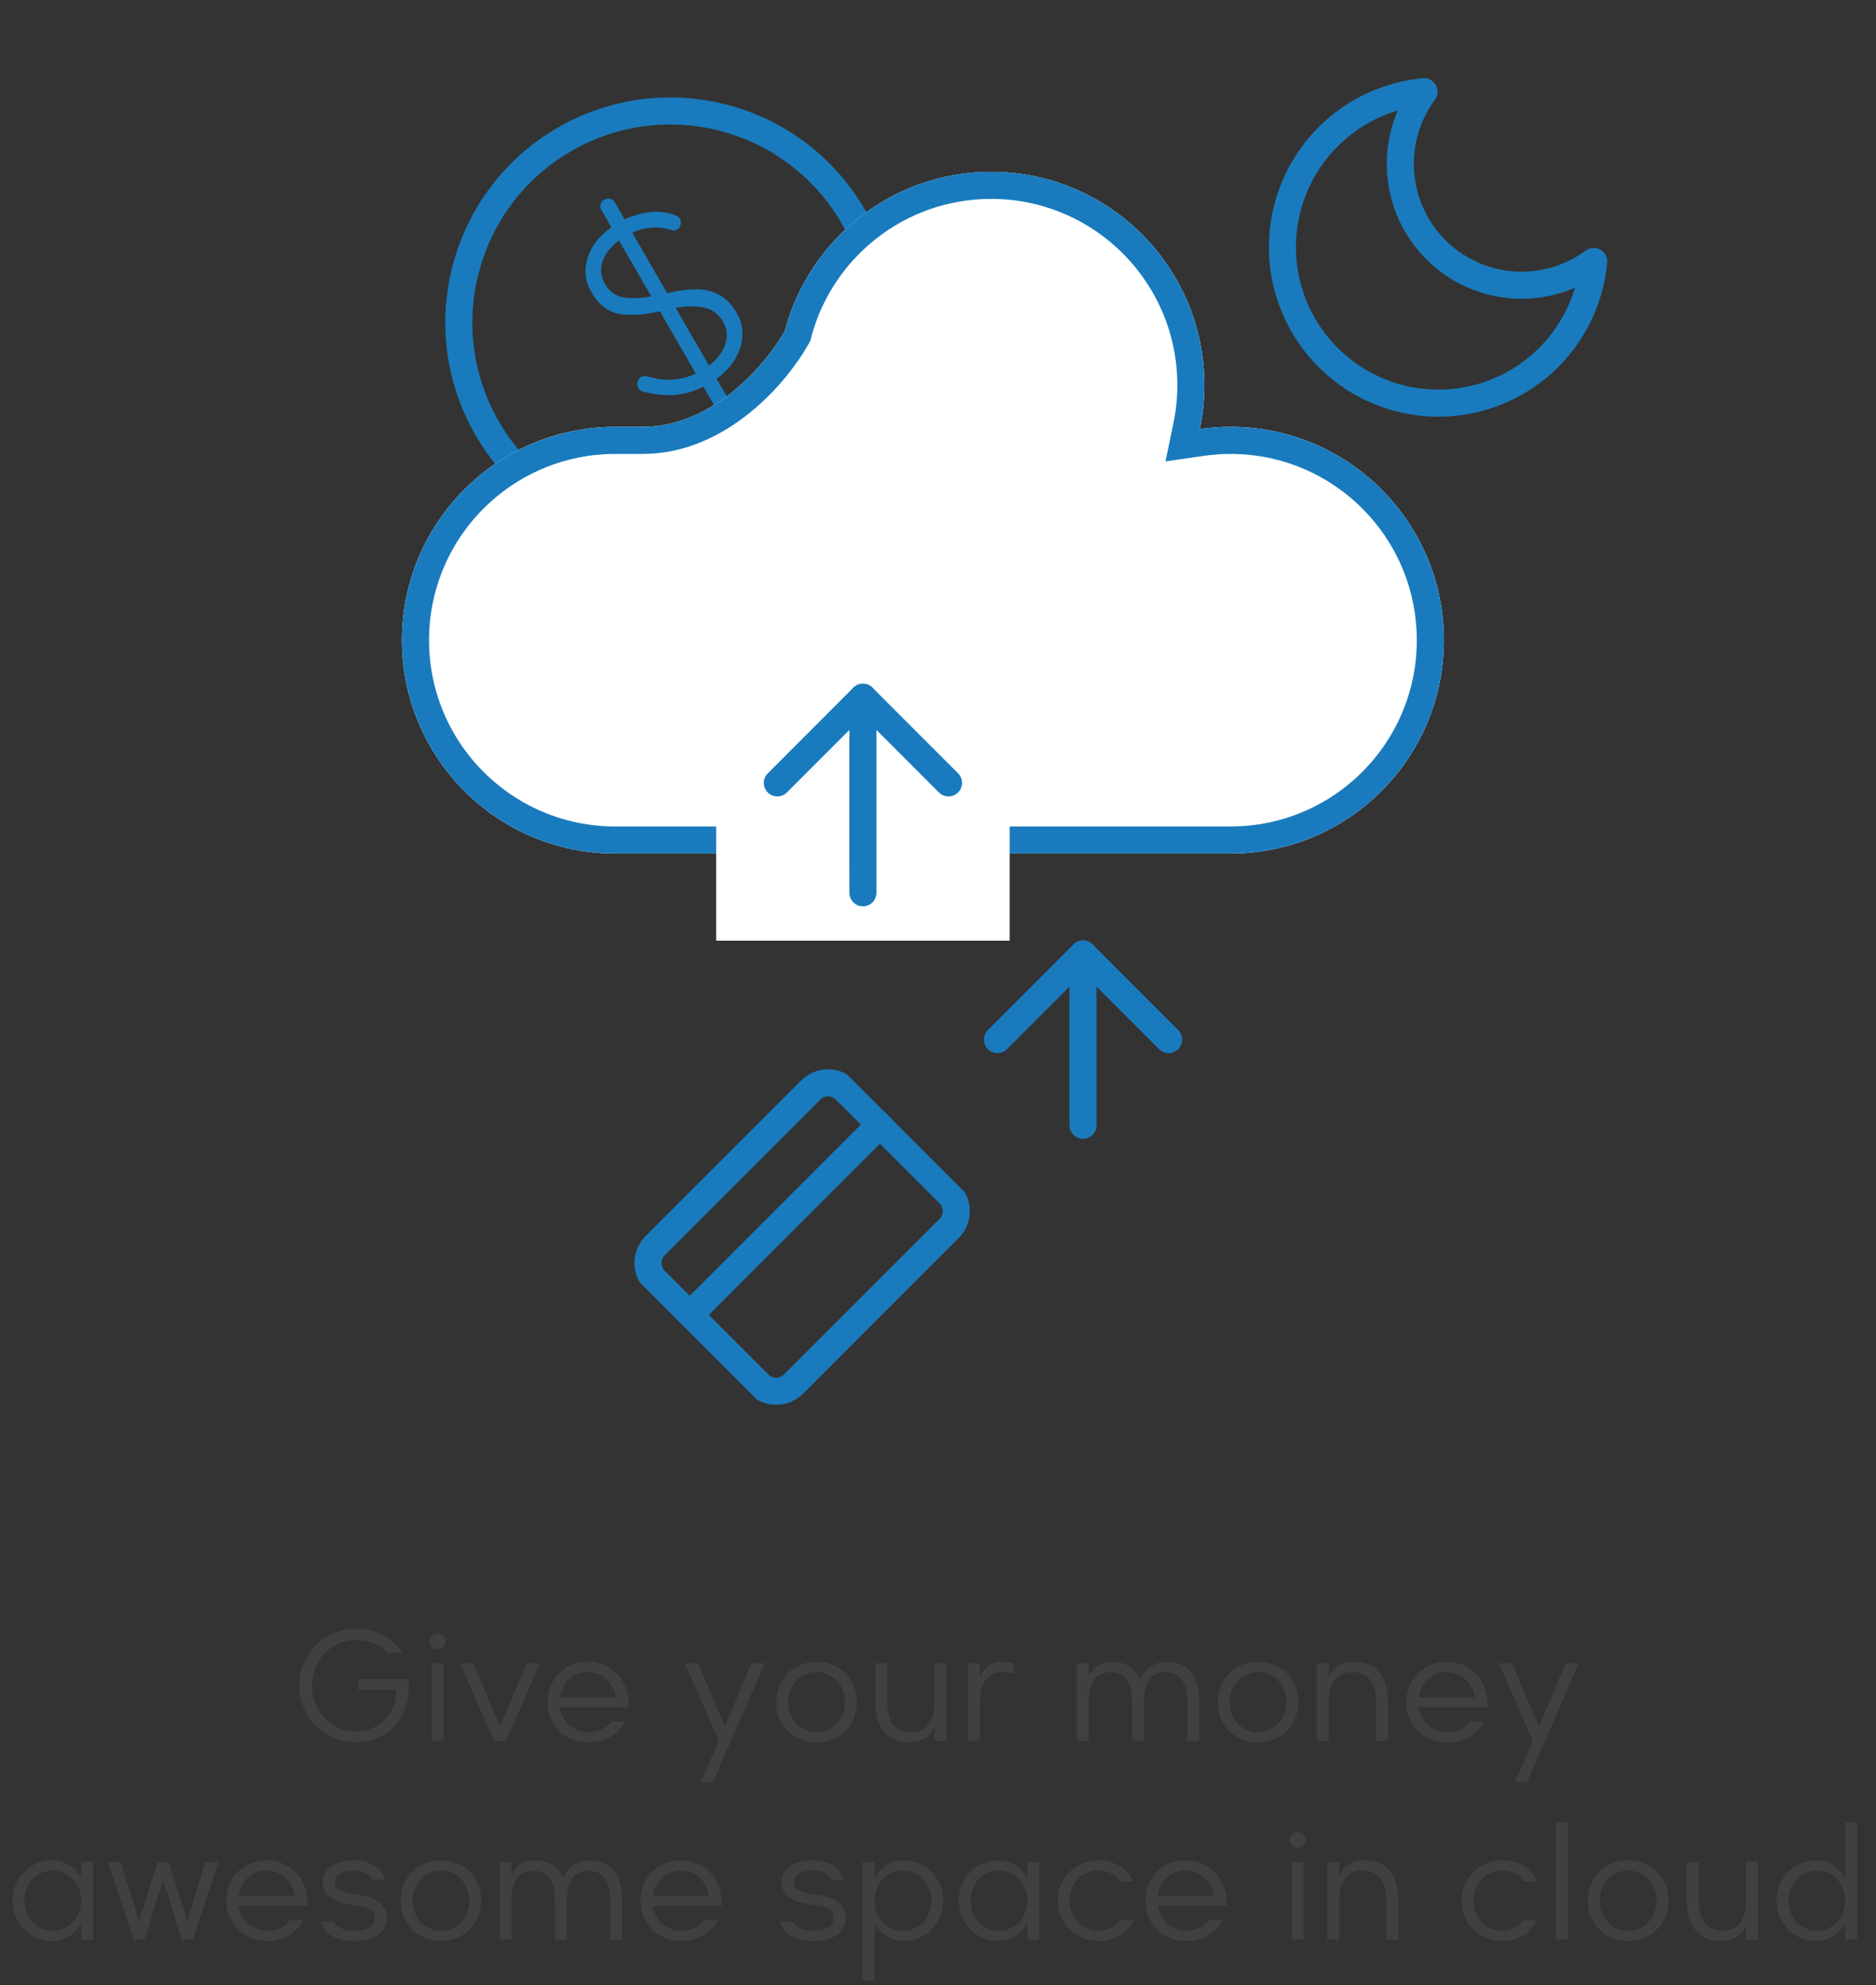 <svg width="104" height="110" viewBox="0 0 104 110" fill="none" xmlns="http://www.w3.org/2000/svg">
<rect x="0" y="0" width="104" height="110" fill="#333333" stroke="none"/>
<path d="M65.783 23.623L65.564 24.672L66.625 24.519C67.146 24.444 67.679 24.405 68.222 24.405C74.337 24.405 79.293 29.361 79.293 35.476C79.293 41.59 74.337 46.547 68.222 46.547H34.106C27.991 46.547 23.035 41.59 23.035 35.476C23.035 32.252 24.412 29.351 26.612 27.327C28.584 25.512 31.215 24.405 34.106 24.405H35.641C37.835 24.405 39.719 23.415 41.153 22.241C42.586 21.068 43.631 19.663 44.166 18.703L44.213 18.62L44.237 18.528C45.482 13.777 49.806 10.273 54.947 10.273C61.061 10.273 66.018 15.229 66.018 21.344C66.018 22.126 65.937 22.888 65.783 23.623Z" stroke="#197BBD" stroke-width="1.5"/>
<path d="M60.039 62.352V52.861" stroke="#197BBD" stroke-width="1.5" stroke-linecap="round" stroke-linejoin="round"/>
<path d="M55.295 57.606L60.04 52.861L64.785 57.606" stroke="#197BBD" stroke-width="1.5" stroke-linecap="round" stroke-linejoin="round"/>
<path d="M43.093 44.727L47.838 39.982L52.583 44.727" stroke="#197BBD" stroke-width="0.683" stroke-linecap="round" stroke-linejoin="round"/>
<g clip-path="url(#clip0_1_150)">
<path d="M44.946 60.399L36.318 69.027C35.789 69.556 35.789 70.415 36.318 70.944L42.07 76.696C42.6 77.226 43.458 77.226 43.988 76.696L52.616 68.068C53.145 67.539 53.145 66.68 52.616 66.151L46.864 60.399C46.334 59.869 45.476 59.869 44.946 60.399Z" stroke="#197BBD" stroke-width="1.5" stroke-linecap="round" stroke-linejoin="round"/>
<path d="M38.236 72.861L48.781 62.316" stroke="#197BBD" stroke-width="1.5" stroke-linecap="round" stroke-linejoin="round"/>
</g>
<circle cx="37.16" cy="17.872" r="11.722" transform="rotate(-30 37.16 17.872)" stroke="#197BBD" stroke-width="1.5"/>
<path d="M40.86 17.376C41.078 17.753 41.177 18.162 41.157 18.601C41.144 19.035 41.013 19.461 40.762 19.88C40.519 20.294 40.173 20.663 39.725 20.987L40.529 22.38C40.591 22.486 40.604 22.594 40.568 22.702C40.545 22.814 40.48 22.901 40.373 22.963C40.266 23.024 40.155 23.04 40.038 23.008C39.934 22.98 39.852 22.913 39.79 22.806L38.993 21.427C38.457 21.692 37.927 21.845 37.402 21.885C36.878 21.925 36.313 21.868 35.709 21.713C35.563 21.688 35.457 21.618 35.391 21.503C35.334 21.404 35.318 21.292 35.345 21.168C35.38 21.038 35.446 20.945 35.545 20.888C35.643 20.831 35.758 20.82 35.887 20.855C36.822 21.147 37.718 21.095 38.574 20.7L36.582 17.25C35.672 17.457 34.91 17.503 34.296 17.387C33.681 17.271 33.177 16.872 32.784 16.191C32.437 15.591 32.366 14.964 32.569 14.31C32.767 13.648 33.209 13.076 33.893 12.593L33.346 11.644C33.284 11.537 33.267 11.432 33.295 11.329C33.326 11.212 33.395 11.123 33.502 11.061C33.609 11 33.716 10.987 33.825 11.023C33.936 11.046 34.023 11.111 34.085 11.217L34.625 12.154C35.084 11.944 35.55 11.812 36.023 11.758C36.496 11.704 36.925 11.746 37.312 11.884C37.516 11.953 37.646 12.036 37.703 12.135C37.755 12.225 37.764 12.335 37.729 12.465C37.69 12.586 37.62 12.675 37.522 12.732C37.44 12.779 37.353 12.791 37.263 12.767C36.941 12.646 36.583 12.595 36.189 12.614C35.795 12.634 35.416 12.727 35.052 12.893L36.987 16.244C37.586 16.106 38.109 16.034 38.555 16.029C39.004 16.011 39.426 16.106 39.821 16.316C40.22 16.513 40.566 16.866 40.86 17.376ZM33.533 15.725C33.77 16.136 34.1 16.383 34.521 16.469C34.951 16.549 35.479 16.534 36.105 16.424L34.313 13.32C33.853 13.662 33.552 14.05 33.408 14.483C33.259 14.909 33.301 15.322 33.533 15.725ZM39.306 20.261C39.752 19.915 40.052 19.523 40.204 19.085C40.352 18.638 40.311 18.218 40.084 17.824C39.829 17.401 39.489 17.143 39.062 17.05C38.631 16.948 38.096 16.951 37.456 17.057L39.306 20.261Z" fill="#197BBD"/>
<path d="M22.285 35.474C22.285 42.003 27.577 47.295 34.106 47.295H68.222C74.751 47.295 80.043 42.003 80.043 35.474C80.043 28.946 74.751 23.653 68.222 23.653C67.643 23.653 67.074 23.695 66.517 23.776C66.682 22.99 66.768 22.177 66.768 21.343C66.768 14.814 61.475 9.522 54.947 9.522C49.457 9.522 44.841 13.264 43.511 18.337C42.523 20.109 39.566 23.653 35.641 23.653H34.106C31.019 23.653 28.209 24.836 26.104 26.773C23.756 28.934 22.285 32.032 22.285 35.474Z" fill="white"/>
<path d="M65.783 23.622L65.564 24.671L66.625 24.518C67.146 24.442 67.679 24.403 68.222 24.403C74.337 24.403 79.293 29.36 79.293 35.474C79.293 41.589 74.337 46.545 68.222 46.545H34.106C27.991 46.545 23.035 41.589 23.035 35.474C23.035 32.251 24.412 29.35 26.612 27.325C28.584 25.511 31.215 24.403 34.106 24.403H35.641C37.835 24.403 39.719 23.414 41.153 22.24C42.586 21.067 43.631 19.662 44.166 18.702L44.213 18.619L44.237 18.527C45.482 13.776 49.806 10.271 54.947 10.271C61.061 10.271 66.018 15.228 66.018 21.343C66.018 22.125 65.937 22.887 65.783 23.622Z" stroke="#197BBD" stroke-width="1.5"/>
<path d="M88.351 14.488C88.2 16.124 87.586 17.682 86.581 18.982C85.577 20.281 84.223 21.267 82.678 21.825C81.134 22.383 79.462 22.489 77.859 22.132C76.256 21.775 74.788 20.968 73.627 19.807C72.465 18.645 71.659 17.177 71.301 15.575C70.944 13.972 71.05 12.3 71.608 10.755C72.166 9.211 73.153 7.857 74.452 6.852C75.751 5.848 77.31 5.234 78.945 5.083C77.988 6.378 77.527 7.974 77.647 9.58C77.766 11.187 78.459 12.697 79.598 13.836C80.737 14.975 82.247 15.667 83.853 15.787C85.459 15.907 87.055 15.446 88.351 14.488V14.488Z" stroke="#197BBD" stroke-width="1.5" stroke-linecap="round" stroke-linejoin="round"/>
<rect x="39.703" y="38.635" width="16.269" height="13.488" fill="white"/>
<path d="M47.838 49.471V39.981" stroke="#197BBD" stroke-width="1.5" stroke-linecap="round" stroke-linejoin="round"/>
<path d="M47.838 48.126V38.635" stroke="#197BBD" stroke-width="1.5" stroke-linecap="round" stroke-linejoin="round"/>
<path d="M43.093 43.381L47.838 38.635L52.583 43.381" stroke="#197BBD" stroke-width="1.5" stroke-linecap="round" stroke-linejoin="round"/>
<path d="M17.299 93.403C17.299 92.006 18.342 90.869 19.739 90.869C20.923 90.869 21.508 91.587 21.508 91.587H22.307C22.307 91.587 21.589 90.254 19.739 90.254C18 90.254 16.59 91.664 16.59 93.403C16.59 95.142 18 96.552 19.739 96.552C21.35 96.552 22.846 95.313 22.645 93.027H19.867V93.642H21.961C21.961 94.937 21.055 95.937 19.739 95.937C18.342 95.937 17.299 94.8 17.299 93.403ZM23.931 96.467H24.589V92.168H23.931V96.467ZM23.82 90.954C23.82 91.198 24.02 91.39 24.26 91.39C24.499 91.39 24.7 91.198 24.7 90.954C24.7 90.715 24.499 90.519 24.26 90.519C24.02 90.519 23.82 90.715 23.82 90.954ZM27.721 95.672L26.242 92.168H25.512L27.383 96.467H28.058L29.93 92.168H29.199L27.721 95.672ZM32.592 96.552C34.139 96.552 34.643 95.39 34.643 95.39H33.904C33.904 95.39 33.498 95.988 32.592 95.988C31.81 95.988 31.165 95.424 31.037 94.612H34.844C34.925 93.023 33.827 92.082 32.592 92.082C31.357 92.082 30.357 92.997 30.357 94.317C30.357 95.638 31.357 96.552 32.592 96.552ZM32.592 92.647C33.378 92.647 34.032 93.223 34.148 94.048H31.032C31.152 93.223 31.802 92.647 32.592 92.647ZM38.852 98.74H39.527L42.39 92.168H41.66L40.181 95.672L38.703 92.168H37.972L39.843 96.467L38.852 98.74ZM43.031 94.317C43.031 95.638 44.031 96.552 45.266 96.552C46.501 96.552 47.501 95.638 47.501 94.317C47.501 92.997 46.501 92.082 45.266 92.082C44.031 92.082 43.031 92.997 43.031 94.317ZM43.689 94.317C43.689 93.352 44.394 92.647 45.266 92.647C46.138 92.647 46.843 93.352 46.843 94.317C46.843 95.283 46.138 95.988 45.266 95.988C44.394 95.988 43.689 95.283 43.689 94.317ZM48.526 94.317C48.526 95.68 49.142 96.552 50.411 96.552C51.534 96.552 51.786 95.693 51.808 95.646V96.467H52.466V92.168H51.808V94.317C51.808 95.236 51.458 95.988 50.496 95.988C49.535 95.988 49.184 95.236 49.184 94.317V92.168H48.526V94.317ZM56.196 92.168C56.196 92.168 55.884 92.082 55.602 92.082C54.953 92.078 54.483 92.45 54.32 92.988V92.168H53.662V96.467H54.32V94.317C54.32 93.377 54.675 92.651 55.598 92.647C55.893 92.647 56.196 92.719 56.196 92.719V92.168ZM66.481 94.232C66.481 92.997 65.969 92.082 64.7 92.082C63.576 92.082 63.212 93.057 63.212 93.057C63.212 93.057 62.896 92.082 61.64 92.082C60.661 92.082 60.384 92.856 60.362 92.903V92.168H59.704V96.467H60.362V94.317C60.362 93.399 60.644 92.655 61.563 92.655C62.482 92.655 62.764 93.399 62.764 94.317V96.467H63.422V94.317C63.422 93.399 63.704 92.655 64.623 92.655C65.541 92.655 65.823 93.399 65.823 94.317V96.467H66.481V94.232ZM67.507 94.317C67.507 95.638 68.507 96.552 69.742 96.552C70.977 96.552 71.976 95.638 71.976 94.317C71.976 92.997 70.977 92.082 69.742 92.082C68.507 92.082 67.507 92.997 67.507 94.317ZM68.165 94.317C68.165 93.352 68.87 92.647 69.742 92.647C70.613 92.647 71.318 93.352 71.318 94.317C71.318 95.283 70.613 95.988 69.742 95.988C68.87 95.988 68.165 95.283 68.165 94.317ZM76.942 94.317C76.942 92.954 76.326 92.082 75.057 92.082C73.933 92.082 73.681 92.941 73.66 92.988V92.168H73.002V96.467H73.66V94.317C73.66 93.399 74.01 92.647 74.972 92.647C75.933 92.647 76.284 93.399 76.284 94.317V96.467H76.942V94.317ZM80.202 96.552C81.749 96.552 82.253 95.39 82.253 95.39H81.514C81.514 95.39 81.108 95.988 80.202 95.988C79.42 95.988 78.775 95.424 78.647 94.612H82.454C82.535 93.023 81.437 92.082 80.202 92.082C78.967 92.082 77.967 92.997 77.967 94.317C77.967 95.638 78.967 96.552 80.202 96.552ZM80.202 92.647C80.988 92.647 81.642 93.223 81.757 94.048H78.642C78.762 93.223 79.411 92.647 80.202 92.647ZM83.984 98.74H84.659L87.522 92.168H86.791L85.312 95.672L83.834 92.168H83.103L84.975 96.467L83.984 98.74ZM4.501 104.07C4.501 104.07 4.044 103.083 2.882 103.083C1.69 103.083 0.69 104.04 0.69 105.317C0.69 106.595 1.69 107.552 2.882 107.552C4.044 107.552 4.501 106.565 4.501 106.565V107.467H5.16V103.168H4.501V104.07ZM4.501 105.317C4.501 106.283 3.796 106.988 2.925 106.988C2.053 106.988 1.348 106.283 1.348 105.317C1.348 104.352 2.053 103.647 2.925 103.647C3.796 103.647 4.501 104.352 4.501 105.317ZM7.71 106.45L6.694 103.168H5.971L7.399 107.467H8.014L9.044 104.172L10.073 107.467H10.689L12.116 103.168H11.394L10.377 106.45L9.351 103.168H8.736L7.71 106.45ZM14.778 107.552C16.325 107.552 16.829 106.39 16.829 106.39H16.09C16.09 106.39 15.684 106.988 14.778 106.988C13.996 106.988 13.351 106.424 13.223 105.612H17.03C17.111 104.023 16.013 103.083 14.778 103.083C13.543 103.083 12.543 103.997 12.543 105.317C12.543 106.638 13.543 107.552 14.778 107.552ZM14.778 103.647C15.564 103.647 16.218 104.223 16.333 105.048H13.218C13.338 104.223 13.988 103.647 14.778 103.647ZM19.611 106.988C18.684 106.988 18.491 106.475 18.491 106.475H17.808C17.808 106.475 17.927 107.552 19.611 107.552C20.73 107.552 21.44 107.116 21.44 106.3C21.44 105.424 20.726 105.082 19.611 104.958C18.859 104.873 18.564 104.655 18.564 104.288C18.564 103.929 18.855 103.647 19.611 103.647C20.474 103.647 20.636 104.159 20.636 104.159H21.32C21.32 104.159 21.145 103.083 19.611 103.083C18.427 103.083 17.889 103.647 17.889 104.288C17.889 105.057 18.504 105.416 19.611 105.552C20.538 105.668 20.765 105.86 20.765 106.3C20.765 106.74 20.324 106.988 19.611 106.988ZM22.209 105.317C22.209 106.638 23.209 107.552 24.444 107.552C25.678 107.552 26.678 106.638 26.678 105.317C26.678 103.997 25.678 103.083 24.444 103.083C23.209 103.083 22.209 103.997 22.209 105.317ZM22.867 105.317C22.867 104.352 23.572 103.647 24.444 103.647C25.315 103.647 26.02 104.352 26.02 105.317C26.02 106.283 25.315 106.988 24.444 106.988C23.572 106.988 22.867 106.283 22.867 105.317ZM34.481 105.232C34.481 103.997 33.968 103.083 32.699 103.083C31.575 103.083 31.212 104.057 31.212 104.057C31.212 104.057 30.896 103.083 29.64 103.083C28.661 103.083 28.383 103.856 28.362 103.903V103.168H27.704V107.467H28.362V105.317C28.362 104.399 28.644 103.655 29.563 103.655C30.481 103.655 30.763 104.399 30.763 105.317V107.467H31.421V105.317C31.421 104.399 31.703 103.655 32.622 103.655C33.541 103.655 33.823 104.399 33.823 105.317V107.467H34.481V105.232ZM37.741 107.552C39.288 107.552 39.792 106.39 39.792 106.39H39.053C39.053 106.39 38.647 106.988 37.741 106.988C36.959 106.988 36.314 106.424 36.186 105.612H39.993C40.074 104.023 38.976 103.083 37.741 103.083C36.506 103.083 35.506 103.997 35.506 105.317C35.506 106.638 36.506 107.552 37.741 107.552ZM37.741 103.647C38.527 103.647 39.181 104.223 39.297 105.048H36.181C36.301 104.223 36.951 103.647 37.741 103.647ZM45.052 106.988C44.125 106.988 43.933 106.475 43.933 106.475H43.249C43.249 106.475 43.369 107.552 45.052 107.552C46.172 107.552 46.881 107.116 46.881 106.3C46.881 105.424 46.167 105.082 45.052 104.958C44.3 104.873 44.005 104.655 44.005 104.288C44.005 103.929 44.296 103.647 45.052 103.647C45.915 103.647 46.078 104.159 46.078 104.159H46.761C46.761 104.159 46.586 103.083 45.052 103.083C43.869 103.083 43.33 103.647 43.33 104.288C43.33 105.057 43.946 105.416 45.052 105.552C45.98 105.668 46.206 105.86 46.206 106.3C46.206 106.74 45.766 106.988 45.052 106.988ZM48.479 103.168H47.821V109.74H48.479V106.569C48.501 106.616 48.966 107.552 50.099 107.552C51.291 107.552 52.291 106.595 52.291 105.317C52.291 104.04 51.291 103.083 50.099 103.083C48.966 103.083 48.501 104.023 48.479 104.07V103.168ZM48.479 105.317C48.479 104.352 49.184 103.647 50.056 103.647C50.928 103.647 51.633 104.352 51.633 105.317C51.633 106.283 50.928 106.988 50.056 106.988C49.184 106.988 48.479 106.283 48.479 105.317ZM56.957 104.07C56.957 104.07 56.5 103.083 55.337 103.083C54.145 103.083 53.145 104.04 53.145 105.317C53.145 106.595 54.145 107.552 55.337 107.552C56.5 107.552 56.957 106.565 56.957 106.565V107.467H57.615V103.168H56.957V104.07ZM56.957 105.317C56.957 106.283 56.252 106.988 55.38 106.988C54.508 106.988 53.803 106.283 53.803 105.317C53.803 104.352 54.508 103.647 55.38 103.647C56.252 103.647 56.957 104.352 56.957 105.317ZM62.841 104.245C62.841 104.245 62.383 103.083 60.875 103.083C59.64 103.083 58.64 104.04 58.64 105.317C58.64 106.595 59.64 107.552 60.875 107.552C62.383 107.552 62.841 106.39 62.841 106.39H62.102C62.102 106.39 61.743 106.988 60.875 106.988C60.004 106.988 59.298 106.283 59.298 105.317C59.298 104.352 60.004 103.647 60.875 103.647C61.743 103.647 62.102 104.245 62.102 104.245H62.841ZM65.738 107.552C67.285 107.552 67.789 106.39 67.789 106.39H67.05C67.05 106.39 66.644 106.988 65.738 106.988C64.956 106.988 64.311 106.424 64.183 105.612H67.99C68.071 104.023 66.973 103.083 65.738 103.083C64.503 103.083 63.503 103.997 63.503 105.317C63.503 106.638 64.503 107.552 65.738 107.552ZM65.738 103.647C66.524 103.647 67.178 104.223 67.293 105.048H64.178C64.298 104.223 64.947 103.647 65.738 103.647ZM71.613 107.467H72.271V103.168H71.613V107.467ZM71.502 101.954C71.502 102.198 71.703 102.39 71.942 102.39C72.181 102.39 72.382 102.198 72.382 101.954C72.382 101.715 72.181 101.519 71.942 101.519C71.703 101.519 71.502 101.715 71.502 101.954ZM77.519 105.317C77.519 103.954 76.903 103.083 75.634 103.083C74.51 103.083 74.258 103.941 74.237 103.988V103.168H73.579V107.467H74.237V105.317C74.237 104.399 74.587 103.647 75.549 103.647C76.51 103.647 76.86 104.399 76.86 105.317V107.467H77.519V105.317ZM85.223 104.245C85.223 104.245 84.766 103.083 83.257 103.083C82.022 103.083 81.022 104.04 81.022 105.317C81.022 106.595 82.022 107.552 83.257 107.552C84.766 107.552 85.223 106.39 85.223 106.39H84.484C84.484 106.39 84.124 106.988 83.257 106.988C82.385 106.988 81.68 106.283 81.68 105.317C81.68 104.352 82.385 103.647 83.257 103.647C84.124 103.647 84.484 104.245 84.484 104.245H85.223ZM86.91 107.467V100.989H86.252V107.467H86.91ZM88.022 105.317C88.022 106.638 89.021 107.552 90.256 107.552C91.491 107.552 92.491 106.638 92.491 105.317C92.491 103.997 91.491 103.083 90.256 103.083C89.021 103.083 88.022 103.997 88.022 105.317ZM88.68 105.317C88.68 104.352 89.385 103.647 90.256 103.647C91.128 103.647 91.833 104.352 91.833 105.317C91.833 106.283 91.128 106.988 90.256 106.988C89.385 106.988 88.68 106.283 88.68 105.317ZM93.517 105.317C93.517 106.68 94.132 107.552 95.401 107.552C96.525 107.552 96.777 106.693 96.798 106.646V107.467H97.456V103.168H96.798V105.317C96.798 106.236 96.448 106.988 95.486 106.988C94.525 106.988 94.175 106.236 94.175 105.317V103.168H93.517V105.317ZM102.293 104.07C102.272 104.023 101.806 103.083 100.674 103.083C99.482 103.083 98.482 104.04 98.482 105.317C98.482 106.595 99.482 107.552 100.674 107.552C101.806 107.552 102.272 106.616 102.293 106.569V107.467H102.951V100.989H102.293V104.07ZM102.293 105.317C102.293 106.283 101.588 106.988 100.717 106.988C99.845 106.988 99.14 106.283 99.14 105.317C99.14 104.352 99.845 103.647 100.717 103.647C101.588 103.647 102.293 104.352 102.293 105.317Z" fill="#404040"/>
<defs>
<clipPath id="clip0_1_150">
<rect width="16.269" height="16.269" fill="white" transform="translate(32.964 68.547) rotate(-45)"/>
</clipPath>
</defs>
</svg>
